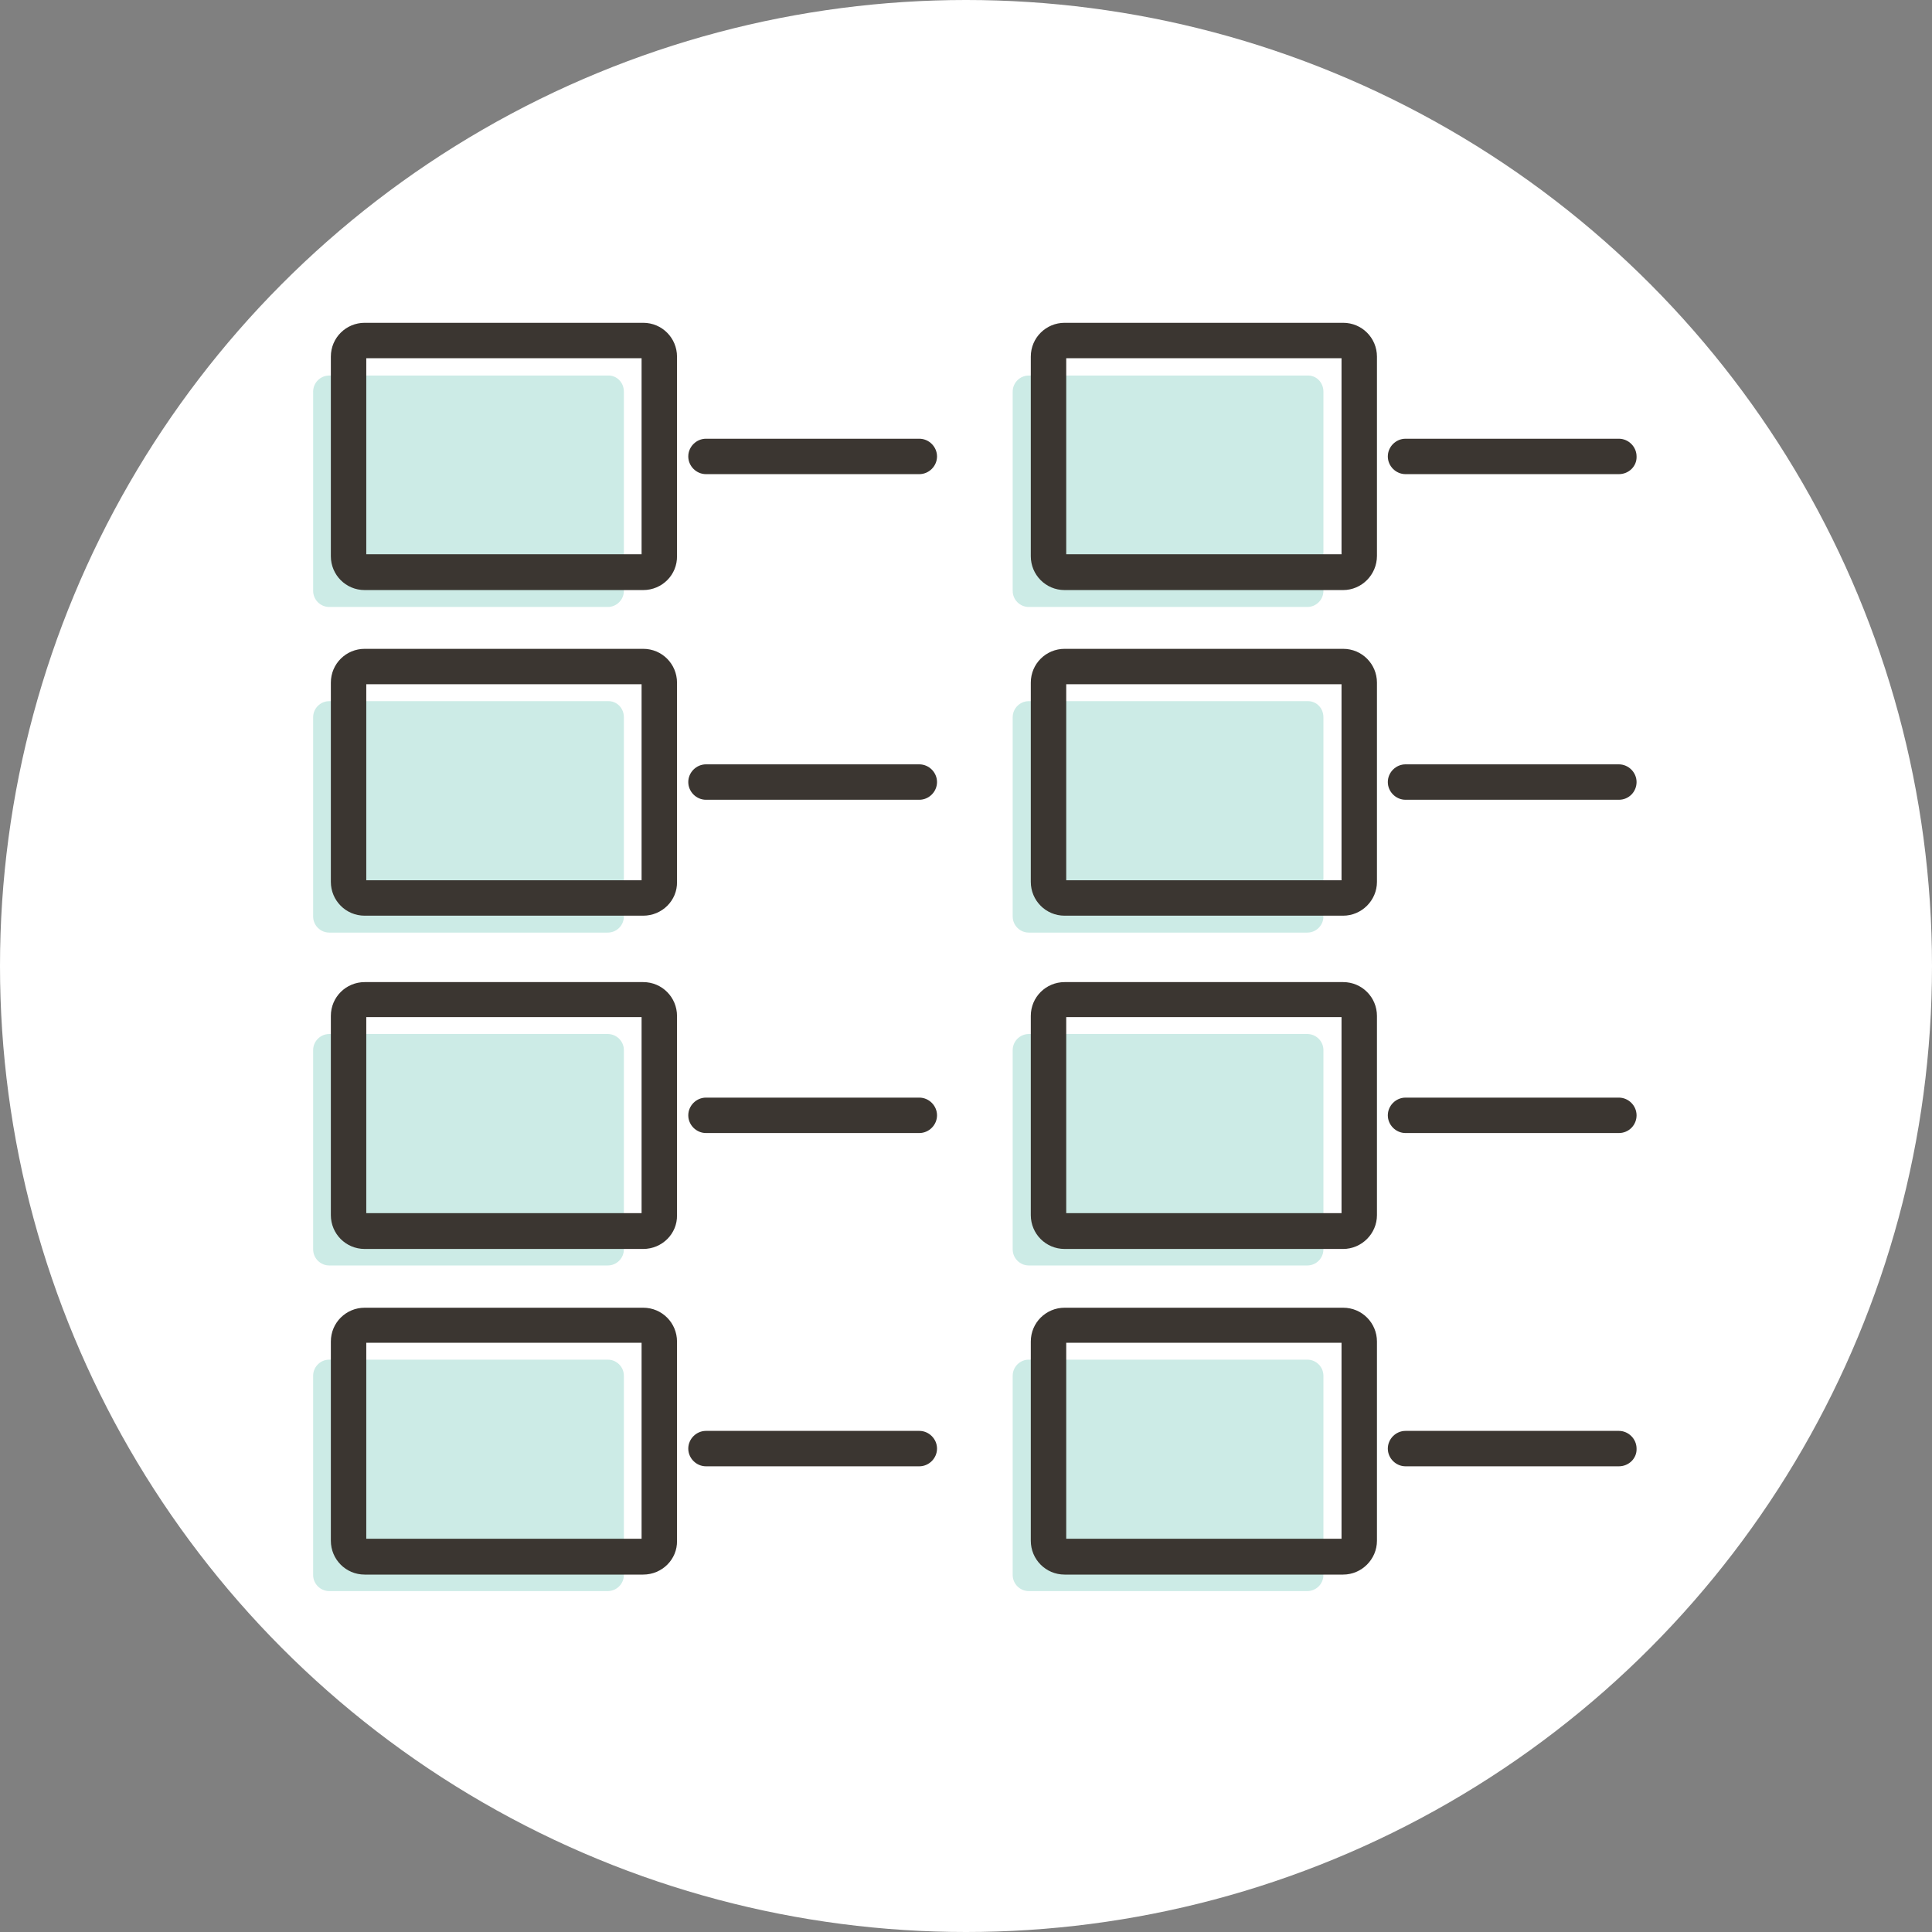 <?xml version="1.0" encoding="utf-8"?>
<!-- Generator: Adobe Illustrator 23.0.1, SVG Export Plug-In . SVG Version: 6.00 Build 0)  -->
<svg version="1.1" id="Layer_1" xmlns="http://www.w3.org/2000/svg" xmlns:xlink="http://www.w3.org/1999/xlink" x="0px" y="0px"
	 viewBox="0 0 48 48" style="enable-background:new 0 0 48 48;" xml:space="preserve">
<rect x="0" y="0" width="48" height="48" fill="#808080" stroke="none"/>
<style type="text/css">
	.st0{fill:#FFFFFF;}
	.st1{opacity:0.2;fill:#009C85;}
	.st2{fill:#3B3631;}
</style>
<circle class="st0" cx="24" cy="24" r="24"/>
<path class="st1" d="M15.5,9.73v4.95c0,0.22-0.18,0.4-0.4,0.4H8.18c-0.22,0-0.4-0.18-0.4-0.4V9.73c0-0.22,0.18-0.4,0.4-0.4h6.92
	C15.32,9.32,15.5,9.5,15.5,9.73z"/>
<path class="st1" d="M15.5,17.82v4.95c0,0.22-0.18,0.4-0.4,0.4H8.18c-0.22,0-0.4-0.18-0.4-0.4v-4.95c0-0.22,0.18-0.4,0.4-0.4h6.92
	C15.32,17.41,15.5,17.59,15.5,17.82z"/>
<path class="st1" d="M15.5,26.09v4.95c0,0.22-0.18,0.4-0.4,0.4H8.18c-0.22,0-0.4-0.18-0.4-0.4v-4.95c0-0.22,0.18-0.4,0.4-0.4h6.92
	C15.32,25.69,15.5,25.87,15.5,26.09z"/>
<path class="st1" d="M15.5,34.18v4.95c0,0.22-0.18,0.4-0.4,0.4H8.18c-0.22,0-0.4-0.18-0.4-0.4v-4.95c0-0.22,0.18-0.4,0.4-0.4h6.92
	C15.32,33.78,15.5,33.96,15.5,34.18z"/>
<path class="st2" d="M22.84,11.78h-5.3c-0.24,0-0.44-0.2-0.44-0.44c0-0.24,0.2-0.44,0.44-0.44h5.3c0.24,0,0.44,0.2,0.44,0.44
	C23.28,11.58,23.08,11.78,22.84,11.78z"/>
<path class="st2" d="M22.84,19.87h-5.3c-0.24,0-0.44-0.2-0.44-0.44s0.2-0.44,0.44-0.44h5.3c0.24,0,0.44,0.2,0.44,0.44
	S23.08,19.87,22.84,19.87z"/>
<path class="st2" d="M22.84,28.15h-5.3c-0.24,0-0.44-0.2-0.44-0.44s0.2-0.44,0.44-0.44h5.3c0.24,0,0.44,0.2,0.44,0.44
	S23.08,28.15,22.84,28.15z"/>
<path class="st2" d="M22.84,36.43h-5.3c-0.24,0-0.44-0.2-0.44-0.44c0-0.24,0.2-0.44,0.44-0.44h5.3c0.24,0,0.44,0.2,0.44,0.44
	C23.28,36.23,23.08,36.43,22.84,36.43z"/>
<path class="st1" d="M32.88,9.73v4.95c0,0.22-0.18,0.4-0.4,0.4h-6.92c-0.22,0-0.4-0.18-0.4-0.4V9.73c0-0.22,0.18-0.4,0.4-0.4h6.92
	C32.7,9.32,32.88,9.5,32.88,9.73z"/>
<path class="st1" d="M32.88,17.82v4.95c0,0.22-0.18,0.4-0.4,0.4h-6.92c-0.22,0-0.4-0.18-0.4-0.4v-4.95c0-0.22,0.18-0.4,0.4-0.4h6.92
	C32.7,17.41,32.88,17.59,32.88,17.82z"/>
<path class="st1" d="M32.88,26.09v4.95c0,0.22-0.18,0.4-0.4,0.4h-6.92c-0.22,0-0.4-0.18-0.4-0.4v-4.95c0-0.22,0.18-0.4,0.4-0.4h6.92
	C32.7,25.69,32.88,25.87,32.88,26.09z"/>
<path class="st1" d="M32.88,34.18v4.95c0,0.22-0.18,0.4-0.4,0.4h-6.92c-0.22,0-0.4-0.18-0.4-0.4v-4.95c0-0.22,0.18-0.4,0.4-0.4h6.92
	C32.7,33.78,32.88,33.96,32.88,34.18z"/>
<path class="st2" d="M40.22,11.78h-5.3c-0.24,0-0.44-0.2-0.44-0.44c0-0.24,0.2-0.44,0.44-0.44h5.3c0.24,0,0.44,0.2,0.44,0.44
	C40.67,11.58,40.47,11.78,40.22,11.78z"/>
<path class="st2" d="M40.22,19.87h-5.3c-0.24,0-0.44-0.2-0.44-0.44s0.2-0.44,0.44-0.44h5.3c0.24,0,0.44,0.2,0.44,0.44
	S40.47,19.87,40.22,19.87z"/>
<path class="st2" d="M40.22,28.15h-5.3c-0.24,0-0.44-0.2-0.44-0.44s0.2-0.44,0.44-0.44h5.3c0.24,0,0.44,0.2,0.44,0.44
	S40.47,28.15,40.22,28.15z"/>
<path class="st2" d="M40.22,36.43h-5.3c-0.24,0-0.44-0.2-0.44-0.44c0-0.24,0.2-0.44,0.44-0.44h5.3c0.24,0,0.44,0.2,0.44,0.44
	C40.67,36.23,40.47,36.43,40.22,36.43z"/>
<path class="st2" d="M15.98,22.75H9.06c-0.47,0-0.84-0.38-0.84-0.84v-4.95c0-0.47,0.38-0.84,0.84-0.84h6.92
	c0.47,0,0.84,0.38,0.84,0.84v4.95C16.83,22.37,16.45,22.75,15.98,22.75z M9.1,21.87h6.84v-4.87H9.1V21.87z"/>
<path class="st2" d="M15.98,14.66H9.06c-0.47,0-0.84-0.38-0.84-0.84V8.86c0-0.47,0.38-0.84,0.84-0.84h6.92
	c0.47,0,0.84,0.38,0.84,0.84v4.95C16.83,14.28,16.45,14.66,15.98,14.66z M9.1,13.77h6.84V8.9H9.1V13.77z"/>
<path class="st2" d="M15.98,31.03H9.06c-0.47,0-0.84-0.38-0.84-0.84v-4.95c0-0.47,0.38-0.84,0.84-0.84h6.92
	c0.47,0,0.84,0.38,0.84,0.84v4.95C16.83,30.65,16.45,31.03,15.98,31.03z M9.1,30.14h6.84v-4.87H9.1V30.14z"/>
<path class="st2" d="M15.98,39.12H9.06c-0.47,0-0.84-0.38-0.84-0.84v-4.95c0-0.47,0.38-0.84,0.84-0.84h6.92
	c0.47,0,0.84,0.38,0.84,0.84v4.95C16.83,38.74,16.45,39.12,15.98,39.12z M9.1,38.23h6.84v-4.87H9.1V38.23z"/>
<path class="st2" d="M33.37,39.12h-6.92c-0.47,0-0.84-0.38-0.84-0.84v-4.95c0-0.47,0.38-0.84,0.84-0.84h6.92
	c0.47,0,0.84,0.38,0.84,0.84v4.95C34.21,38.74,33.83,39.12,33.37,39.12z M26.49,38.23h6.84v-4.87h-6.84V38.23z"/>
<path class="st2" d="M33.37,31.03h-6.92c-0.47,0-0.84-0.38-0.84-0.84v-4.95c0-0.47,0.38-0.84,0.84-0.84h6.92
	c0.47,0,0.84,0.38,0.84,0.84v4.95C34.21,30.65,33.83,31.03,33.37,31.03z M26.49,30.14h6.84v-4.87h-6.84V30.14z"/>
<path class="st2" d="M33.37,22.75h-6.92c-0.47,0-0.84-0.38-0.84-0.84v-4.95c0-0.47,0.38-0.84,0.84-0.84h6.92
	c0.47,0,0.84,0.38,0.84,0.84v4.95C34.21,22.37,33.83,22.75,33.37,22.75z M26.49,21.87h6.84v-4.87h-6.84V21.87z"/>
<path class="st2" d="M33.37,14.66h-6.92c-0.47,0-0.84-0.38-0.84-0.84V8.86c0-0.47,0.38-0.84,0.84-0.84h6.92
	c0.47,0,0.84,0.38,0.84,0.84v4.95C34.21,14.28,33.83,14.66,33.37,14.66z M26.49,13.77h6.84V8.9h-6.84V13.77z"/>
</svg>
